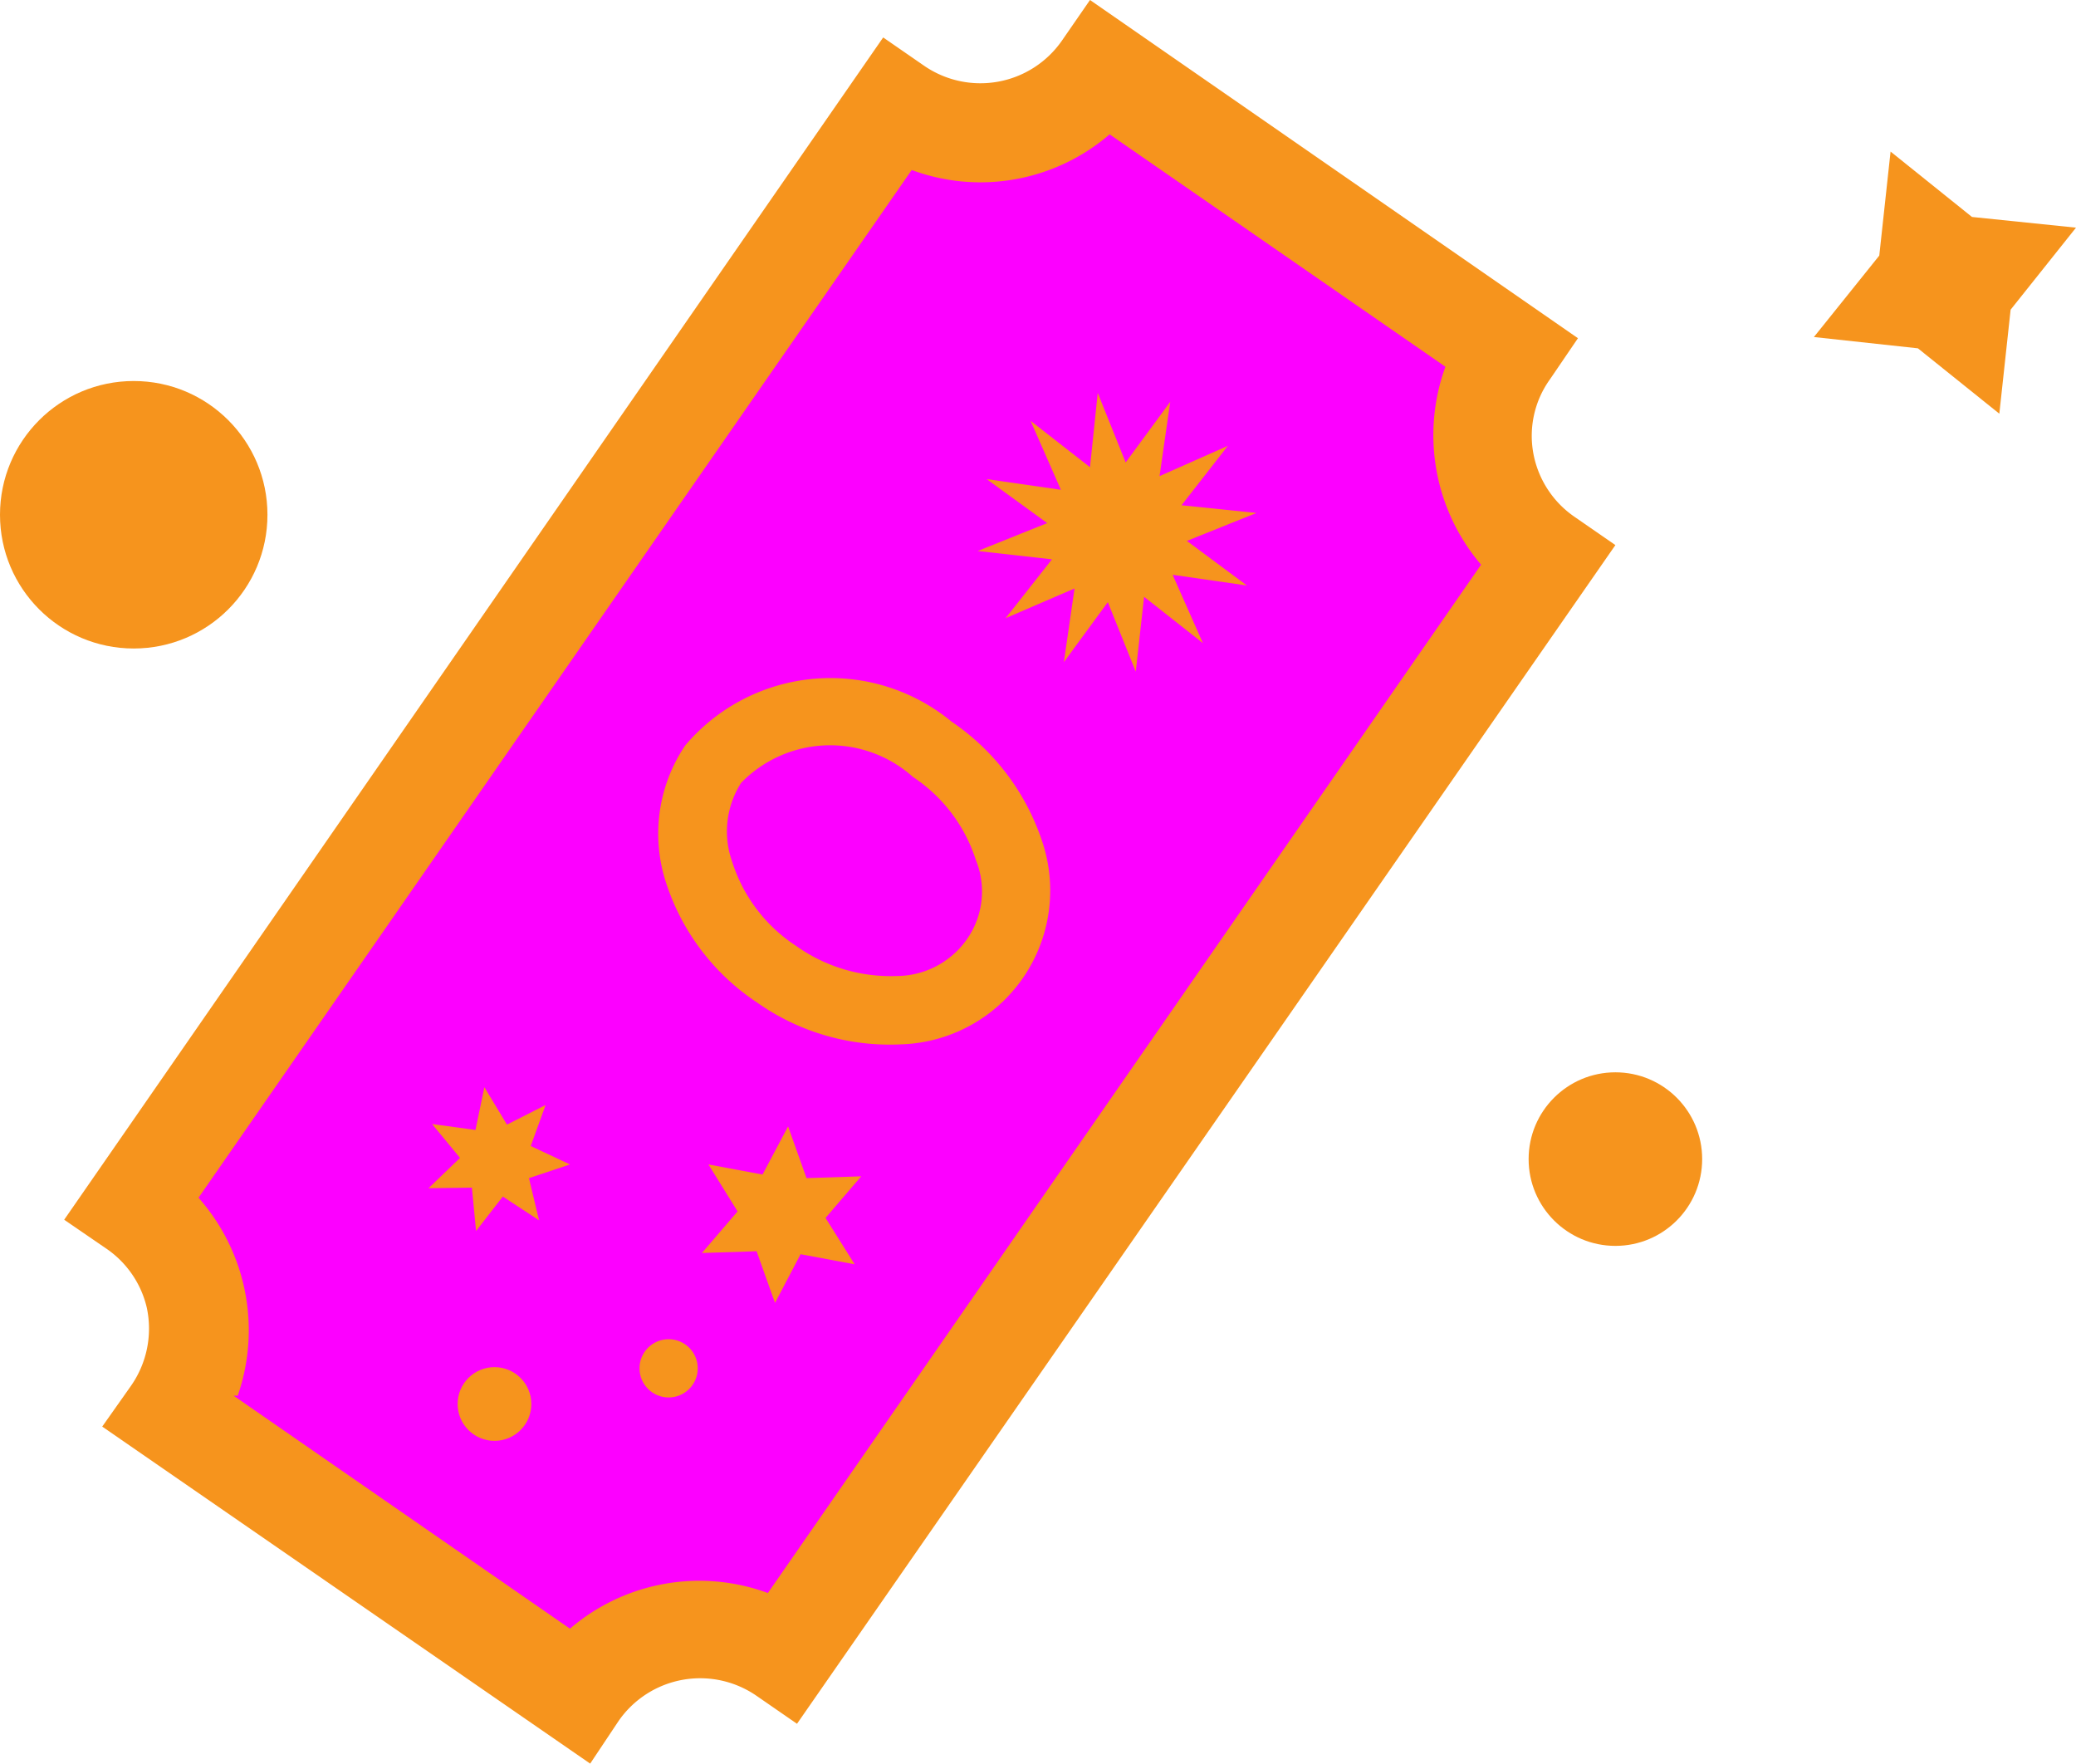 <svg xmlns="http://www.w3.org/2000/svg" viewBox="0 0 34.93 29.67"><defs><style>.cls-1{fill:#fc00ff;}.cls-2{fill:#f6941d;}</style></defs><g id="图层_2" data-name="图层 2"><g id="图层_1-2" data-name="图层 1"><path class="cls-1" d="M13.2,27.88,26,9.39a2.51,2.51,0,0,1-1-1.61,2.43,2.43,0,0,1,.4-1.87L18.55,1.16a2.49,2.49,0,0,1-3.48.63L2.25,20.28a2.52,2.52,0,0,1,.63,3.49l6.84,4.74a2.52,2.52,0,0,1,1.61-1,2.48,2.48,0,0,1,1.87.41Z"/><path class="cls-2" d="M9.93,29.67,1.72,24l.48-.68A1.68,1.68,0,0,0,2.47,22,1.66,1.66,0,0,0,1.78,21l-.7-.48L14.86.63l.68.47A1.67,1.67,0,0,0,17.87.68L18.34,0l8.21,5.69-.47.69a1.63,1.63,0,0,0-.28,1.25,1.66,1.66,0,0,0,.7,1.07l.68.47L13.41,29l-.68-.47a1.67,1.67,0,0,0-2.32.42Zm-6-6.19L9.59,27.4a3.34,3.34,0,0,1,3.33-.6l12-17.3a3.36,3.36,0,0,1-.6-3.33L18.67,2.26a3.33,3.33,0,0,1-3.33.6l-12,17.29A3.36,3.36,0,0,1,4,23.48Z"/><path class="cls-2" d="M12.73,16.86a3.83,3.83,0,0,1-1.52-2,2.65,2.65,0,0,1,.32-2.32,3.2,3.2,0,0,1,4.48-.4,3.92,3.92,0,0,1,1.52,2,2.59,2.59,0,0,1-2.38,3.43,3.87,3.87,0,0,1-2.42-.71Zm2.63-3.79a2.09,2.09,0,0,0-2.89.1,1.52,1.52,0,0,0-.15,1.33,2.64,2.64,0,0,0,1.07,1.41,2.74,2.74,0,0,0,1.69.51,1.45,1.45,0,0,0,1.19-.62,1.4,1.4,0,0,0,.15-1.33,2.64,2.64,0,0,0-1.06-1.4Z"/><polygon class="cls-2" points="20.66 7.5 19.88 8.5 21.14 8.63 19.97 9.1 20.98 9.85 19.73 9.67 20.24 10.82 19.25 10.04 19.11 11.3 18.64 10.13 17.9 11.14 18.08 9.9 16.92 10.4 17.7 9.41 16.45 9.27 17.62 8.8 16.6 8.06 17.85 8.24 17.34 7.08 18.34 7.86 18.47 6.61 18.94 7.78 19.69 6.76 19.51 8.01 20.66 7.5"/><polygon class="cls-2" points="13.04 21.92 12.73 21.05 11.81 21.08 12.41 20.38 11.92 19.59 12.83 19.76 13.26 18.95 13.57 19.82 14.49 19.79 13.89 20.49 14.38 21.27 13.47 21.1 13.04 21.92"/><polygon class="cls-2" points="9.07 20.53 8.46 20.13 8.01 20.71 7.94 19.98 7.21 19.99 7.74 19.48 7.27 18.91 8 19.01 8.15 18.29 8.53 18.92 9.18 18.59 8.93 19.28 9.59 19.59 8.9 19.82 9.07 20.53"/><circle class="cls-2" cx="8.32" cy="23.62" r="0.62"/><circle class="cls-2" cx="11.25" cy="23.02" r="0.49"/><circle class="cls-2" cx="2.25" cy="8.66" r="2.25"/><circle class="cls-2" cx="27.18" cy="19.5" r="1.46"/><polygon class="cls-2" points="33.64 6.96 32.27 5.86 30.52 5.67 31.62 4.3 31.81 2.55 33.18 3.65 34.93 3.83 33.83 5.21 33.64 6.96"/></g></g></svg>